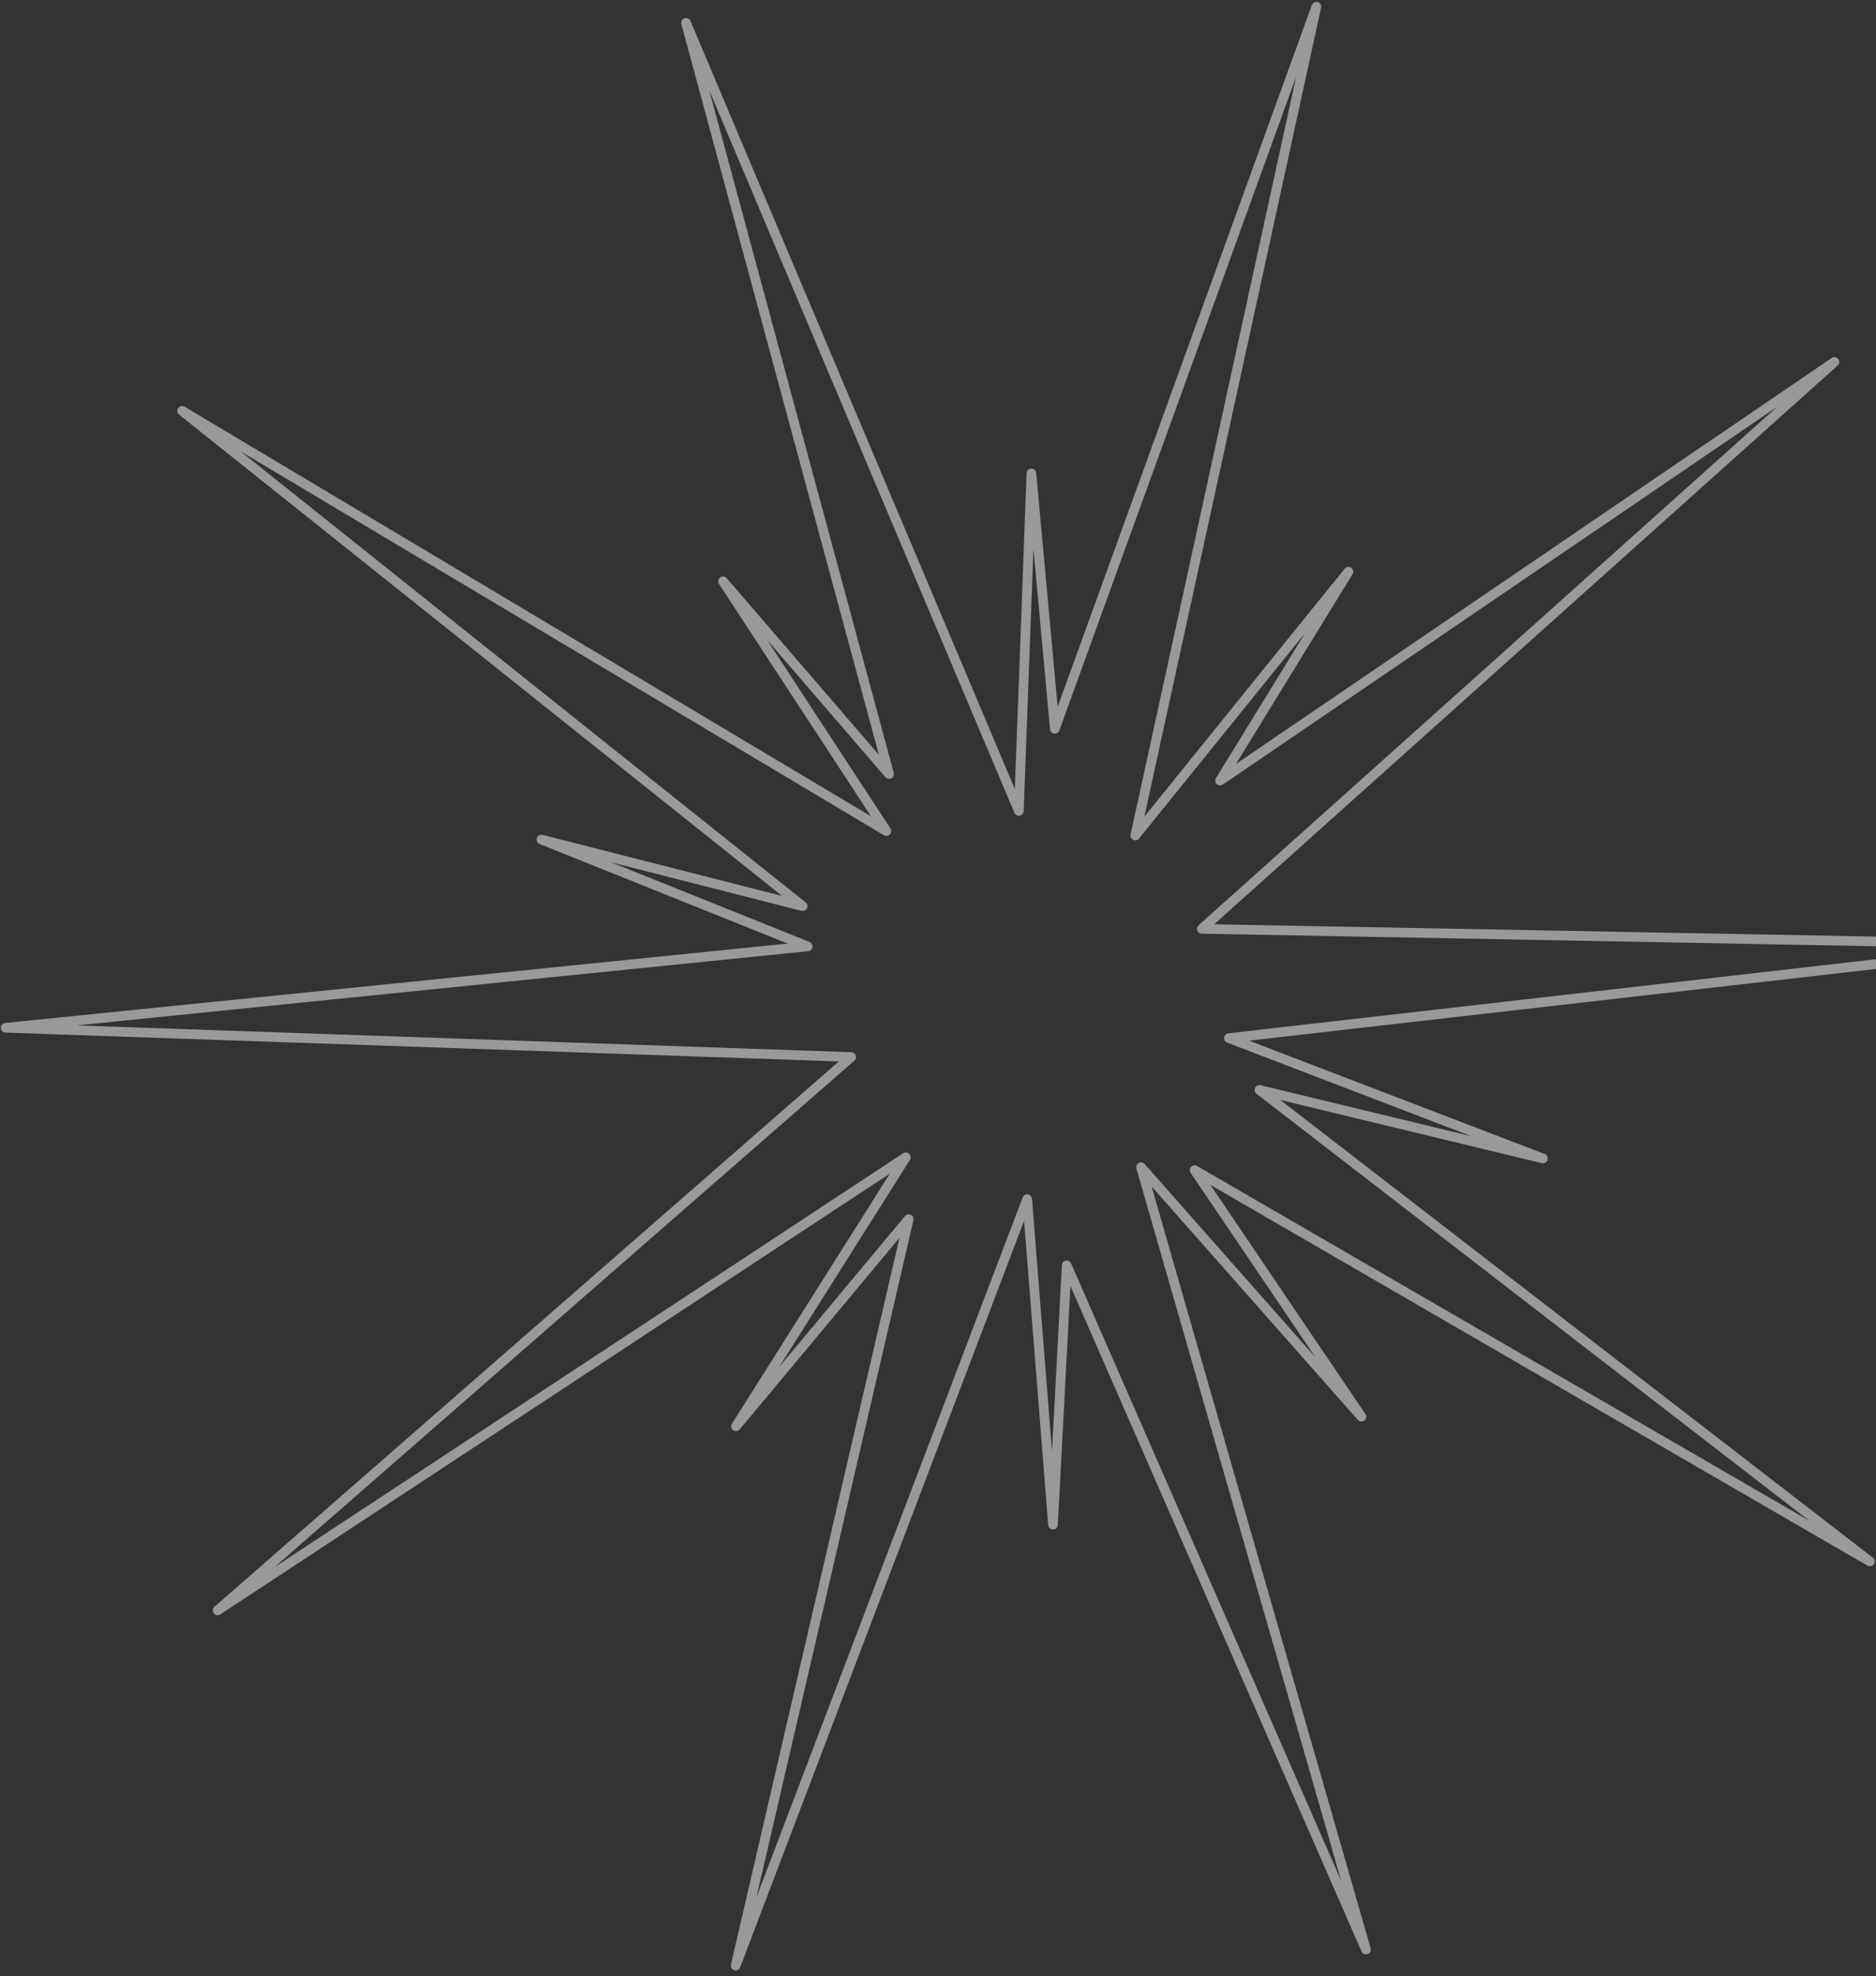 <svg width="246" height="259" viewBox="0 0 246 259" fill="none" xmlns="http://www.w3.org/2000/svg">
<rect x="0" y="0" width="246" height="259" fill="#333333" stroke="none"/>
<g opacity="0.5">
<mask id="path-1-outside-1_1878_5819" maskUnits="userSpaceOnUse" x="-50.756" y="-54.66" width="370.46" height="367.971" fill="black">
<rect fill="white" x="-50.756" y="-54.66" width="370.46" height="367.971"/>
<path fill-rule="evenodd" clip-rule="evenodd" d="M135.247 62.044L138.32 95.521L172.617 0.876L148.872 109.507L176.816 74.933L159.99 102.314L240.548 47.439L157.592 121.745L268.336 123.806L161.148 136.063L202.326 151.84L165.144 142.852L245.2 204.659L156.651 153.369L178.519 185.68L149.625 152.981L179.121 255.524L139.872 165.848L138.078 199.834L134.694 157.167L96.462 257.636L119.161 159.794L96.514 186.941L118.788 151.679L28.535 211.072L111.619 138.542L0.742 134.707L105.909 124.04L70.998 110.038L105.247 118.767L23.882 53.85L116.237 108.931L94.813 76.192L116.587 101.456L89.957 2.988L133.601 106.281L135.247 62.044Z"/>
</mask>
<path d="M138.32 95.521L137.69 95.578C137.717 95.873 137.945 96.11 138.239 96.148C138.533 96.186 138.813 96.014 138.914 95.736L138.32 95.521ZM135.247 62.044L135.877 61.986C135.846 61.654 135.563 61.402 135.23 61.411C134.896 61.42 134.627 61.687 134.615 62.02L135.247 62.044ZM172.617 0.876L173.234 1.011C173.305 0.686 173.112 0.361 172.792 0.269C172.472 0.176 172.136 0.348 172.022 0.661L172.617 0.876ZM148.872 109.507L148.255 109.372C148.192 109.659 148.334 109.951 148.599 110.078C148.863 110.204 149.18 110.133 149.364 109.905L148.872 109.507ZM176.816 74.933L177.354 75.264C177.529 74.98 177.453 74.609 177.181 74.416C176.908 74.224 176.534 74.276 176.324 74.535L176.816 74.933ZM159.99 102.314L159.451 101.983C159.295 102.237 159.338 102.565 159.554 102.771C159.769 102.977 160.1 103.004 160.346 102.836L159.99 102.314ZM240.548 47.439L240.97 47.91C241.218 47.688 241.251 47.311 241.046 47.049C240.84 46.787 240.467 46.729 240.192 46.916L240.548 47.439ZM157.592 121.745L157.17 121.274C156.976 121.448 156.909 121.722 156.999 121.966C157.09 122.209 157.32 122.373 157.58 122.377L157.592 121.745ZM268.336 123.806L268.407 124.434C268.738 124.396 268.983 124.109 268.967 123.776C268.951 123.443 268.68 123.18 268.347 123.174L268.336 123.806ZM161.148 136.063L161.077 135.435C160.787 135.468 160.558 135.695 160.521 135.984C160.484 136.273 160.65 136.549 160.922 136.654L161.148 136.063ZM202.326 151.84L202.178 152.454C202.502 152.533 202.831 152.346 202.93 152.027C203.029 151.709 202.864 151.368 202.552 151.249L202.326 151.84ZM165.144 142.852L165.293 142.238C165.003 142.167 164.703 142.31 164.574 142.579C164.445 142.848 164.522 143.17 164.758 143.353L165.144 142.852ZM245.2 204.659L244.883 205.206C245.171 205.373 245.539 205.288 245.725 205.012C245.91 204.735 245.85 204.362 245.586 204.159L245.2 204.659ZM156.651 153.369L156.968 152.822C156.713 152.674 156.389 152.723 156.188 152.938C155.987 153.154 155.962 153.48 156.127 153.724L156.651 153.369ZM178.519 185.68L178.046 186.098C178.266 186.348 178.643 186.384 178.907 186.179C179.17 185.975 179.23 185.601 179.043 185.325L178.519 185.68ZM149.625 152.981L150.098 152.563C149.903 152.341 149.58 152.285 149.32 152.427C149.061 152.569 148.935 152.872 149.017 153.156L149.625 152.981ZM179.121 255.524L178.542 255.778C178.676 256.083 179.023 256.232 179.336 256.119C179.649 256.006 179.821 255.669 179.729 255.349L179.121 255.524ZM139.872 165.848L140.452 165.594C140.334 165.326 140.048 165.173 139.759 165.225C139.471 165.278 139.256 165.522 139.241 165.814L139.872 165.848ZM138.078 199.834L137.448 199.884C137.474 200.216 137.754 200.471 138.087 200.467C138.42 200.462 138.692 200.2 138.71 199.868L138.078 199.834ZM134.694 157.167L135.325 157.117C135.301 156.823 135.077 156.583 134.784 156.541C134.491 156.499 134.208 156.666 134.103 156.942L134.694 157.167ZM96.462 257.636L95.846 257.493C95.771 257.817 95.959 258.144 96.278 258.241C96.596 258.338 96.935 258.172 97.053 257.861L96.462 257.636ZM119.161 159.794L119.777 159.937C119.843 159.652 119.705 159.359 119.443 159.228C119.18 159.098 118.863 159.164 118.675 159.389L119.161 159.794ZM96.514 186.941L95.979 186.604C95.801 186.885 95.872 187.256 96.141 187.452C96.411 187.649 96.786 187.602 96.999 187.346L96.514 186.941ZM118.788 151.679L119.323 152.016C119.482 151.765 119.444 151.436 119.231 151.228C119.019 151.019 118.69 150.987 118.441 151.151L118.788 151.679ZM28.535 211.072L28.119 210.595C27.869 210.814 27.831 211.189 28.032 211.454C28.233 211.719 28.605 211.783 28.883 211.6L28.535 211.072ZM111.619 138.542L112.035 139.018C112.231 138.847 112.302 138.575 112.215 138.33C112.128 138.085 111.9 137.919 111.641 137.91L111.619 138.542ZM0.742 134.707L0.679 134.078C0.348 134.112 0.099 134.396 0.11 134.728C0.121 135.061 0.388 135.328 0.721 135.339L0.742 134.707ZM105.909 124.04L105.972 124.669C106.262 124.64 106.494 124.417 106.535 124.129C106.575 123.841 106.414 123.562 106.144 123.454L105.909 124.04ZM70.998 110.038L71.154 109.426C70.832 109.343 70.501 109.526 70.397 109.842C70.294 110.159 70.454 110.501 70.763 110.625L70.998 110.038ZM105.247 118.767L105.091 119.38C105.38 119.454 105.681 119.316 105.814 119.049C105.946 118.782 105.875 118.459 105.642 118.273L105.247 118.767ZM23.882 53.85L24.206 53.307C23.92 53.136 23.552 53.216 23.362 53.49C23.173 53.763 23.228 54.137 23.488 54.344L23.882 53.85ZM116.237 108.931L115.913 109.474C116.166 109.625 116.489 109.581 116.693 109.369C116.897 109.156 116.927 108.831 116.766 108.585L116.237 108.931ZM94.813 76.192L95.292 75.779C95.074 75.527 94.698 75.486 94.432 75.687C94.166 75.887 94.101 76.259 94.284 76.538L94.813 76.192ZM116.587 101.456L116.108 101.869C116.301 102.093 116.623 102.153 116.883 102.015C117.144 101.876 117.274 101.576 117.197 101.291L116.587 101.456ZM89.957 2.988L90.539 2.742C90.409 2.435 90.065 2.282 89.751 2.39C89.436 2.498 89.259 2.832 89.346 3.153L89.957 2.988ZM133.601 106.281L133.019 106.527C133.134 106.8 133.424 106.956 133.715 106.903C134.007 106.849 134.222 106.6 134.233 106.304L133.601 106.281ZM138.95 95.463L135.877 61.986L134.617 62.101L137.69 95.578L138.95 95.463ZM172.022 0.661L137.725 95.305L138.914 95.736L173.211 1.092L172.022 0.661ZM149.49 109.643L173.234 1.011L171.999 0.741L148.255 109.372L149.49 109.643ZM176.324 74.535L148.38 109.11L149.364 109.905L177.307 75.33L176.324 74.535ZM160.529 102.645L177.354 75.264L176.277 74.602L159.451 101.983L160.529 102.645ZM240.192 46.916L159.634 101.791L160.346 102.836L240.904 47.961L240.192 46.916ZM158.014 122.216L240.97 47.91L240.126 46.968L157.17 121.274L158.014 122.216ZM268.347 123.174L157.604 121.113L157.58 122.377L268.324 124.438L268.347 123.174ZM161.22 136.691L268.407 124.434L268.264 123.178L161.077 135.435L161.22 136.691ZM202.552 151.249L161.375 135.473L160.922 136.654L202.1 152.43L202.552 151.249ZM164.996 143.467L202.178 152.454L202.475 151.225L165.293 142.238L164.996 143.467ZM245.586 204.159L165.531 142.352L164.758 143.353L244.813 205.16L245.586 204.159ZM156.334 153.917L244.883 205.206L245.517 204.112L156.968 152.822L156.334 153.917ZM179.043 185.325L157.174 153.015L156.127 153.724L177.996 186.034L179.043 185.325ZM149.151 153.4L178.046 186.098L178.993 185.261L150.098 152.563L149.151 153.4ZM179.729 255.349L150.232 152.807L149.017 153.156L178.514 255.699L179.729 255.349ZM139.293 166.101L178.542 255.778L179.701 255.271L140.452 165.594L139.293 166.101ZM138.71 199.868L140.504 165.881L139.241 165.814L137.447 199.801L138.71 199.868ZM134.064 157.217L137.448 199.884L138.709 199.784L135.325 157.117L134.064 157.217ZM97.053 257.861L135.285 157.392L134.103 156.942L95.871 257.411L97.053 257.861ZM118.545 159.651L95.846 257.493L97.078 257.779L119.777 159.937L118.545 159.651ZM96.999 187.346L119.647 160.199L118.675 159.389L96.028 186.536L96.999 187.346ZM118.254 151.341L95.979 186.604L97.048 187.279L119.323 152.016L118.254 151.341ZM28.883 211.6L119.136 152.207L118.441 151.151L28.188 210.543L28.883 211.6ZM111.203 138.065L28.119 210.595L28.951 211.548L112.035 139.018L111.203 138.065ZM0.721 135.339L111.597 139.174L111.641 137.91L0.764 134.075L0.721 135.339ZM105.845 123.411L0.679 134.078L0.806 135.336L105.972 124.669L105.845 123.411ZM70.763 110.625L105.673 124.627L106.144 123.454L71.234 109.451L70.763 110.625ZM105.404 118.155L71.154 109.426L70.842 110.651L105.091 119.38L105.404 118.155ZM23.488 54.344L104.853 119.262L105.642 118.273L24.276 53.356L23.488 54.344ZM116.561 108.388L24.206 53.307L23.558 54.393L115.913 109.474L116.561 108.388ZM94.284 76.538L115.708 109.277L116.766 108.585L95.342 75.846L94.284 76.538ZM117.066 101.043L95.292 75.779L94.334 76.605L116.108 101.869L117.066 101.043ZM89.346 3.153L115.977 101.621L117.197 101.291L90.567 2.823L89.346 3.153ZM134.184 106.035L90.539 2.742L89.374 3.234L133.019 106.527L134.184 106.035ZM134.615 62.02L132.97 106.257L134.233 106.304L135.879 62.067L134.615 62.02Z" fill="white" mask="url(#path-1-outside-1_1878_5819)"/>
</g>
</svg>
